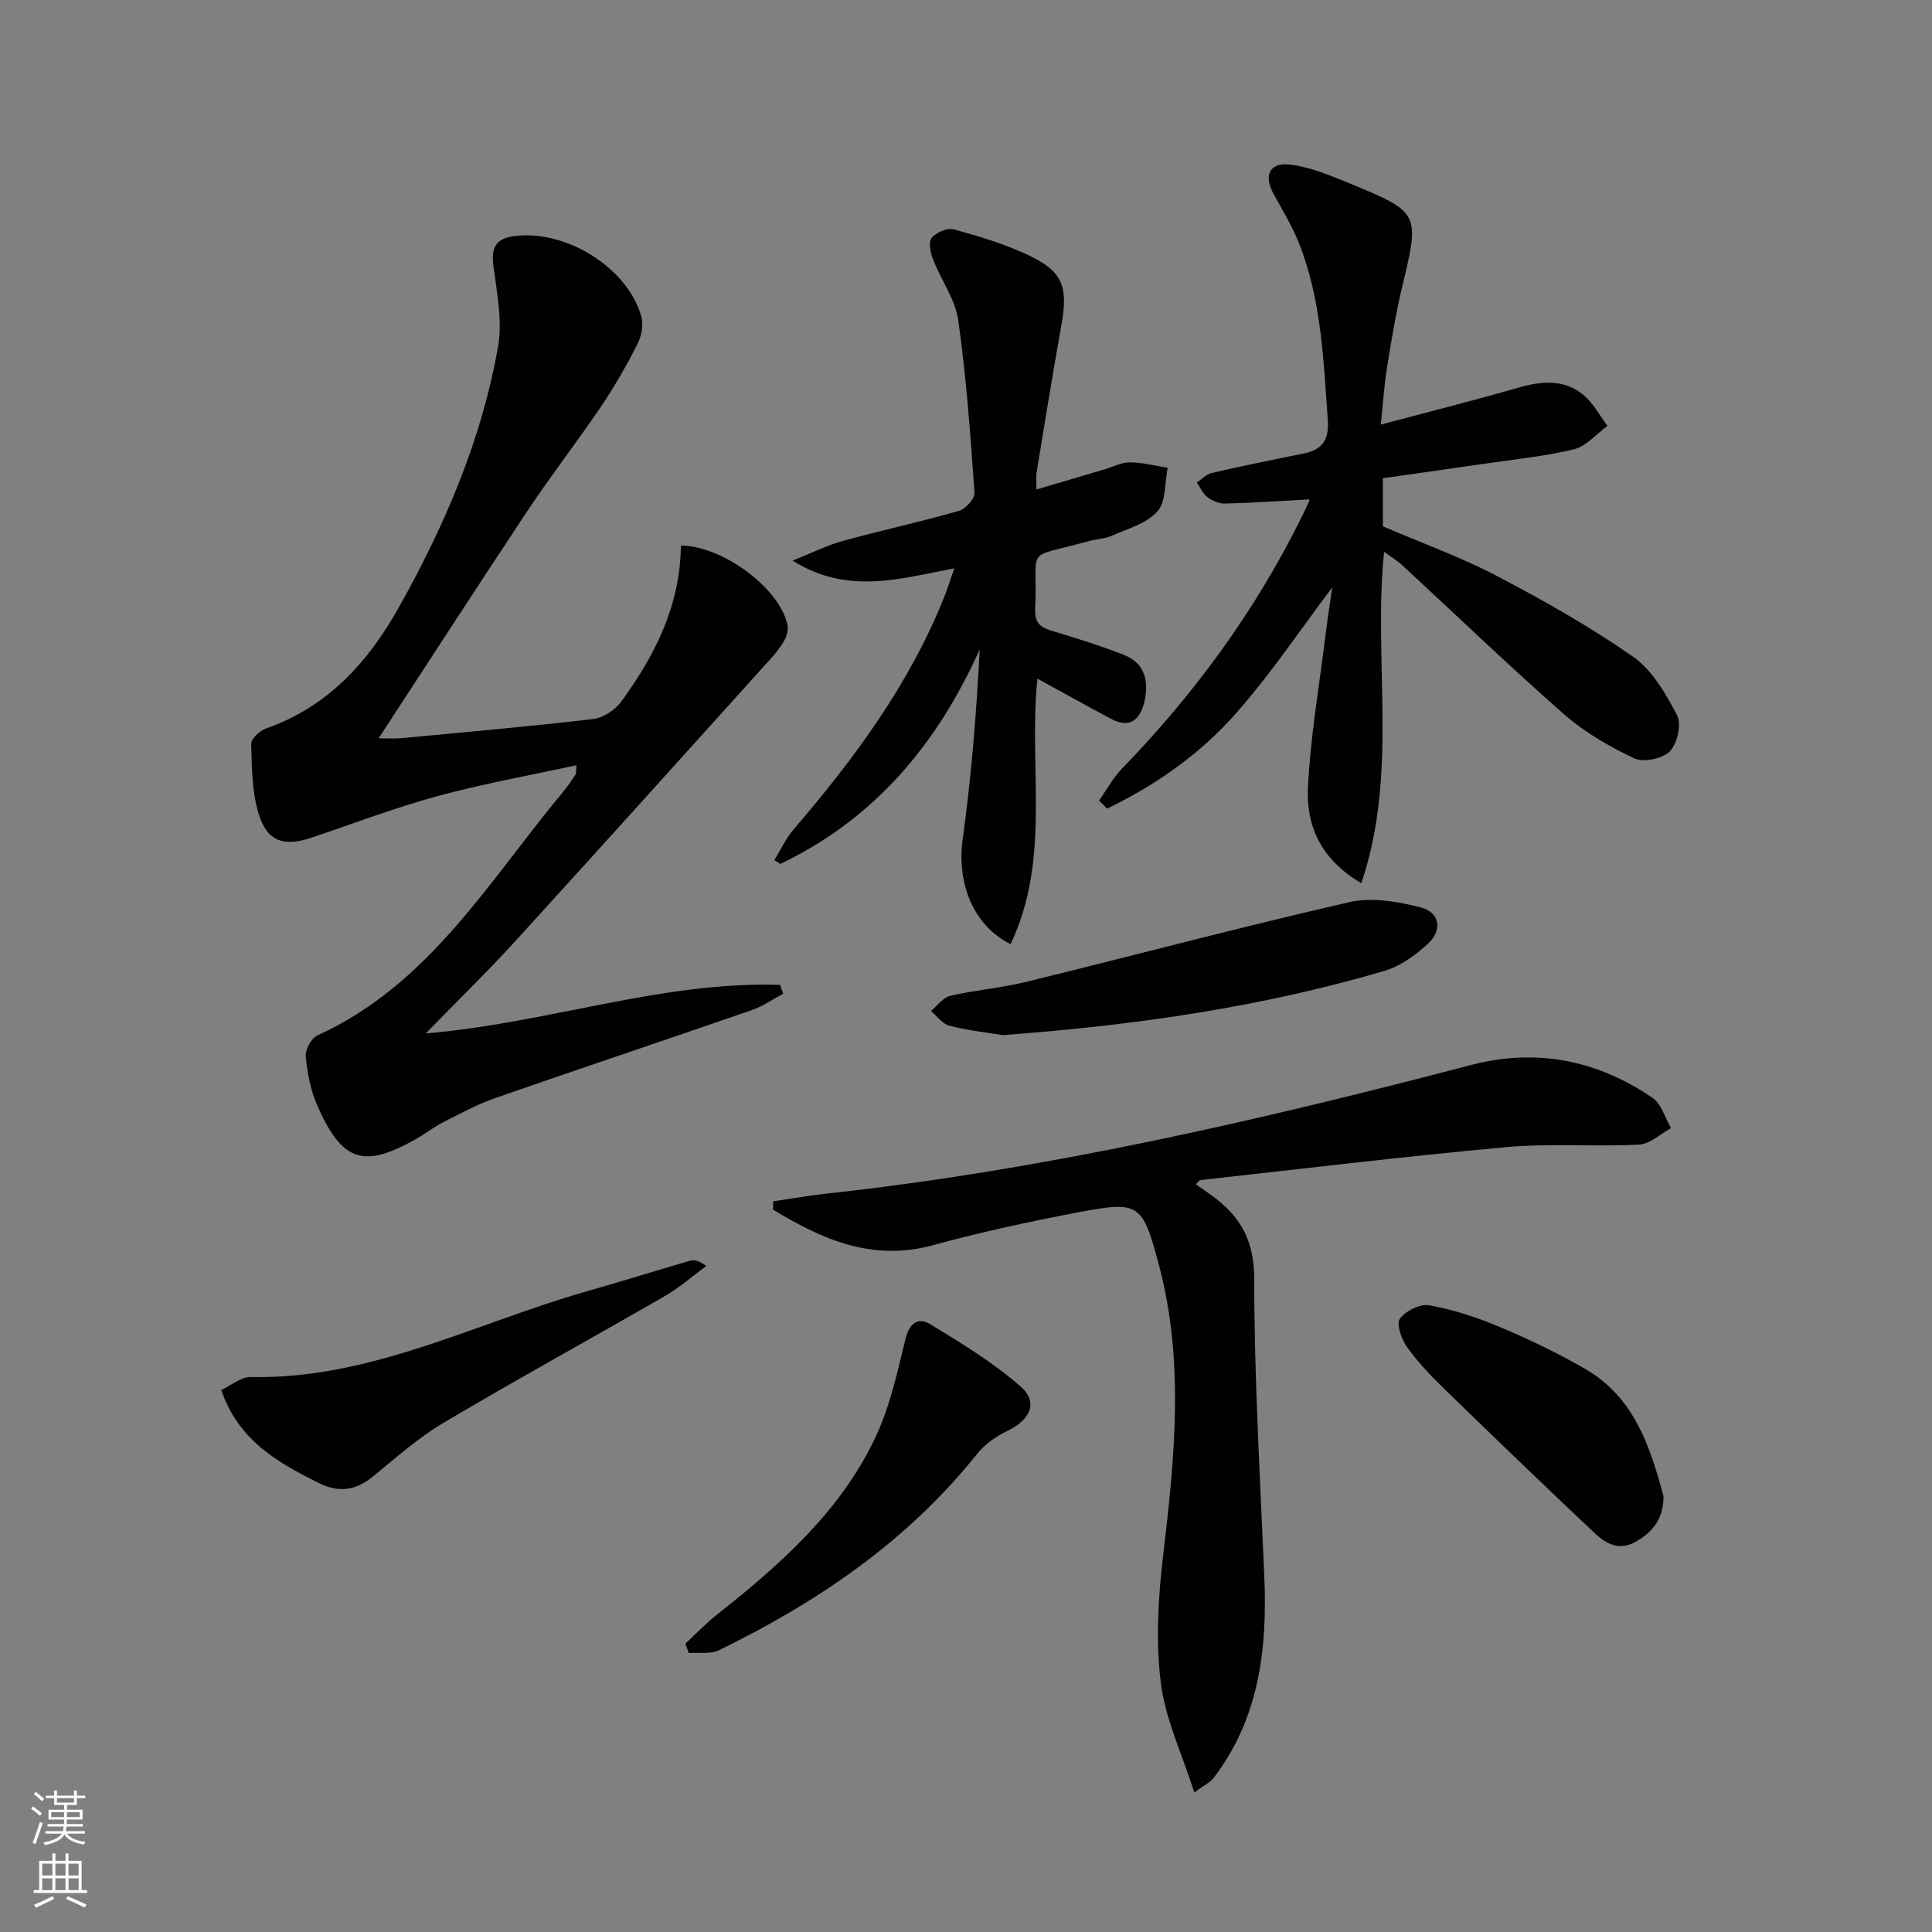 <svg enable-background="new 0 0 400 400" viewBox="0 0 400 400" xmlns="http://www.w3.org/2000/svg"><rect x="0" y="0" width="400" height="400" fill="#808080" stroke="none"/><g fill="#010103"><path d="m140.97 112.94c8.82.12 20.45 8.93 22.05 16.35.22 1.01-.1 2.33-.61 3.27-.79 1.44-1.87 2.75-2.98 3.97-17.6 19.51-35.16 39.04-52.86 58.45-5.67 6.22-11.72 12.09-18.42 18.98 25.45-2.16 48.83-10.85 73.34-10.05.22.61.44 1.22.66 1.83-2.15 1.14-4.19 2.59-6.46 3.38-17.7 6.13-35.47 12.06-53.15 18.22-3.71 1.29-7.22 3.21-10.75 4.99-1.92.97-3.64 2.34-5.52 3.41-10.98 6.24-15.42 4.86-20.59-6.87-1.38-3.13-2.05-6.68-2.38-10.11-.13-1.41 1.15-3.8 2.41-4.38 23.18-10.55 35.5-32 50.85-50.4.96-1.15 1.78-2.4 2.62-3.64.15-.23.07-.62.17-1.91-9.76 2.13-19.35 3.83-28.71 6.38-8.8 2.39-17.36 5.66-26.01 8.58-5.95 2.01-9.38.87-11.15-5.13-1.32-4.52-1.35-9.47-1.47-14.24-.03-1.06 1.76-2.73 3.04-3.18 12.85-4.53 21.18-13.72 27.66-25.32 9.48-16.96 17.05-34.63 20.41-53.8.94-5.36-.26-11.17-.97-16.71-.48-3.77.5-5.64 4.38-6.14 10.63-1.35 23.36 6.5 26.25 16.64.49 1.72.03 4.09-.81 5.74-2.25 4.43-4.74 8.78-7.52 12.9-4.92 7.28-10.33 14.23-15.19 21.54-10.29 15.48-20.37 31.1-30.86 47.15 1.67 0 3.24.13 4.78-.02 13.23-1.25 26.47-2.41 39.67-3.96 2.08-.25 4.54-1.9 5.81-3.65 6.9-9.5 12.19-19.78 12.31-32.27z"/><path d="m227.55 165.76c1.55-2.21 2.84-4.66 4.7-6.58 15.07-15.52 27.69-32.77 37.28-52.21.51-1.04 1.03-2.09 1.49-3.16.12-.27.02-.64.02-.41-5.82.31-11.64.71-17.46.86-1.22.03-2.63-.61-3.64-1.37-.94-.71-1.44-1.98-2.14-3 1.02-.67 1.95-1.71 3.06-1.96 6.3-1.45 12.64-2.76 18.98-4.02 3.9-.78 5.37-2.81 5.07-6.96-.9-12.43-1.32-24.93-6.01-36.7-1.4-3.52-3.42-6.8-5.24-10.14-2.09-3.84-.81-6.57 3.51-6.03 4.02.51 7.96 2.13 11.76 3.69 15.17 6.21 15.06 6.25 11.34 21.76-1.31 5.47-2.22 11.06-3.11 16.62-.58 3.57-.8 7.2-1.28 11.76 9.93-2.65 19.18-4.97 28.33-7.61 4.88-1.41 9.6-1.9 13.68 1.52 2.01 1.68 3.3 4.21 4.92 6.35-2.31 1.68-4.4 4.25-6.96 4.86-6.28 1.5-12.77 2.13-19.18 3.07-6.72.99-13.45 1.93-20.36 2.91v9.96c8.03 3.45 16.08 6.34 23.59 10.27 9.68 5.07 19.25 10.48 28.2 16.72 3.97 2.77 6.79 7.66 9.12 12.12.96 1.85.06 5.88-1.49 7.47-1.49 1.53-5.46 2.36-7.37 1.46-5.18-2.45-10.33-5.42-14.61-9.19-11.38-9.99-22.29-20.51-33.42-30.79-1.05-.97-2.32-1.72-3.77-2.77-2.31 22.74 3.02 45.69-4.71 68.6-8.65-5.09-11.44-12.16-11.05-19.92.53-10.58 2.36-21.09 3.66-31.63.45-3.61 1.01-7.2 1.36-9.69-6.24 8.26-12.5 17.63-19.87 26.01-7.41 8.44-16.62 14.9-26.73 19.78-.57-.55-1.12-1.1-1.67-1.65z"/><path d="m160.07 248.73c3.66-.54 7.32-1.2 11-1.6 45.31-4.93 89.56-15.14 133.56-26.65 13.43-3.51 26.09-1 37.5 6.81 1.85 1.26 2.59 4.15 3.84 6.28-2.21 1.19-4.36 3.3-6.63 3.41-9.14.47-18.36-.3-27.45.52-21.15 1.92-42.23 4.49-63.34 6.82-.25.03-.45.39-.98.86 1.49 1.06 2.95 2.02 4.32 3.1 5.38 4.21 7.78 9.16 7.78 16.58.01 20.59 1.24 41.19 2.1 61.78.62 14.92-1.11 29.2-10.55 41.52-.65.84-1.75 1.34-3.95 2.95-2.57-8.07-6.02-15.24-6.94-22.73-1.06-8.59-.55-17.54.47-26.19 2.38-20.18 4.47-40.28-.86-60.29-3.44-12.91-4.02-13.33-17.15-10.82-9.92 1.9-19.82 4.04-29.56 6.71-12.61 3.46-23-1.17-33.16-7.34 0-.57 0-1.14 0-1.72z"/><path d="m209.23 195.47c-7.89-3.91-11.13-12.88-9.93-21.59 1.79-12.98 2.86-26.05 3.53-39.42-8.83 19.69-21.82 35.12-41.29 44.41-.4-.27-.8-.53-1.21-.8 1.3-2.12 2.35-4.45 3.94-6.31 12.63-14.72 24.08-30.17 31.3-48.37.6-1.52 1.09-3.1 2.01-5.72-11.3 2.13-22.06 5.56-33.48-1.6 4-1.59 7.1-3.17 10.38-4.07 8-2.2 16.12-3.96 24.09-6.24 1.36-.39 3.28-2.53 3.19-3.74-.84-11.91-1.68-23.86-3.36-35.67-.62-4.39-3.59-8.43-5.25-12.72-.53-1.36-.95-3.55-.25-4.39.94-1.13 3.23-2.11 4.56-1.75 5.11 1.38 10.24 2.93 15.03 5.14 7.57 3.49 8.72 6.57 7.24 14.8-1.82 10.12-3.44 20.27-5.12 30.42-.13.77-.02 1.59-.02 3.49 5.08-1.5 9.58-2.83 14.08-4.16 1.75-.52 3.51-1.47 5.26-1.46 2.61.02 5.21.71 7.82 1.12-.62 3.08-.31 7-2.11 9.04-2.22 2.51-6.16 3.58-9.46 5.04-1.49.66-3.25.68-4.84 1.13-13.7 3.82-10.39.6-11.02 14.1-.15 3.16 1.44 3.85 3.86 4.58 4.9 1.47 9.81 3.01 14.57 4.88 4.33 1.7 5.12 5.52 4.21 9.56-.78 3.44-2.76 5.85-6.78 3.73-5.09-2.69-10.11-5.5-15.38-8.39-1.95 18.23 2.91 37.18-5.57 54.96z"/><path d="m45.81 287.78c2.05-.95 4.09-2.72 6.09-2.68 24.83.52 46.51-11.18 69.5-17.72 7.17-2.04 14.29-4.28 21.45-6.36.86-.25 1.86-.03 3.39 1.09-2.84 2.08-5.51 4.45-8.55 6.2-15.24 8.8-30.68 17.26-45.82 26.24-5.24 3.11-9.89 7.25-14.63 11.13-3.63 2.96-7.11 3.44-11.41 1.29-8.46-4.26-16.48-8.79-20.02-19.19z"/><path d="m141.92 340.28c2.12-1.96 4.12-4.08 6.38-5.87 13.12-10.39 25.67-21.4 32.95-36.83 2.99-6.34 4.53-13.43 6.2-20.3.82-3.39 2.68-4.63 5.18-3.1 6.45 3.93 13.01 7.93 18.66 12.87 3.75 3.28 2.05 6.89-2.73 9.21-2.29 1.12-4.63 2.71-6.2 4.68-14.42 18.09-32.98 30.71-53.5 40.72-1.77.86-4.17.42-6.28.58-.22-.65-.44-1.31-.66-1.96z"/><path d="m207.61 214.31c-2.9-.48-7.03-.93-11.01-1.93-1.45-.36-2.58-2-3.85-3.06 1.32-1.09 2.49-2.8 3.98-3.15 5.15-1.19 10.49-1.61 15.62-2.86 22.35-5.47 44.59-11.4 67.01-16.53 4.66-1.07 10.1-.12 14.87 1.12 3.84 1 4.44 4.66 1.48 7.42-2.59 2.41-5.78 4.72-9.11 5.7-25.38 7.46-51.41 11.25-78.99 13.29z"/><path d="m344.41 309.75c.02 4.45-1.98 7.27-5.66 9.4-3.54 2.05-6.26.45-8.55-1.7-10.52-9.89-20.91-19.92-31.26-29.98-2.73-2.66-5.41-5.45-7.61-8.54-1.15-1.61-2.29-4.76-1.52-5.86 1.16-1.64 4.21-3.18 6.11-2.83 5 .92 9.96 2.53 14.65 4.52 6.1 2.58 12.14 5.45 17.85 8.8 9.93 5.84 13.22 15.93 15.99 26.19z"/></g><path d="m6.44 374.46.42-.45c.65.47 1.27.95 1.85 1.44l-.45.49c-.65-.56-1.25-1.06-1.82-1.48m.93 7.33-.63-.26c.55-1.36 1.05-2.8 1.53-4.33.19.1.38.19.59.27-.47 1.29-.96 2.73-1.49 4.32m-.38-10.38.44-.42c.43.34 1.01.82 1.74 1.44l-.49.49c-.53-.51-1.09-1.01-1.69-1.51m2.5.35h1.72v-1.04h.59v1.04h3.52v-1.04h.59v1.04h1.75v.53h-1.75v1.42h-2.03v.97h3.22v2.03h-3.24c0 .35-.01.66-.03.93h3.32v.53h-3.37c-.03.27-.08.58-.15.94h3.96v.53h-3.71c.67.92 1.93 1.48 3.79 1.68-.13.24-.23.44-.29.59-2.13-.38-3.48-1.08-4.04-2.12-.43.97-1.77 1.72-4.03 2.23-.09-.19-.2-.37-.33-.55 2.1-.42 3.37-1.03 3.81-1.83h-3.36v-.53h3.58c.08-.29.13-.61.16-.94h-3.33v-.53h3.39c.02-.27.04-.58.04-.93h-3.23v-2.03h3.25v-.97h-2.07v-1.42h-1.73zm1.12 3.44v1h2.65c.01-.3.02-.44.01-.4v-.25-.35zm1.19-2h3.52v-.91h-3.52zm4.71 2h-2.63v.59c0 .15-.01.28-.01.4h2.64z" fill="#fbfcfa"/><path d="m13.56 383.74h.63v1.52h2.72v6.07h1.13v.6h-11.06v-.6h1.13v-6.07h2.73v-1.52h.63v1.52h2.1v-1.52zm-2.69 8.83.38.56c-1.24.63-2.53 1.25-3.85 1.85-.1-.21-.21-.42-.34-.63 1.37-.55 2.63-1.15 3.81-1.78m-2.13-4.27h2.1v-2.45h-2.1zm0 3.04h2.1v-2.46h-2.1zm2.72-3.04h2.1v-2.45h-2.1zm0 3.04h2.1v-2.46h-2.1zm6.07 3.6c-1.41-.71-2.7-1.3-3.86-1.78l.35-.56c1.45.62 2.75 1.19 3.88 1.72zm-1.25-9.09h-2.1v2.45h2.1zm-2.09 5.49h2.1v-2.46h-2.1z" fill="#fbfcfa"/></svg>